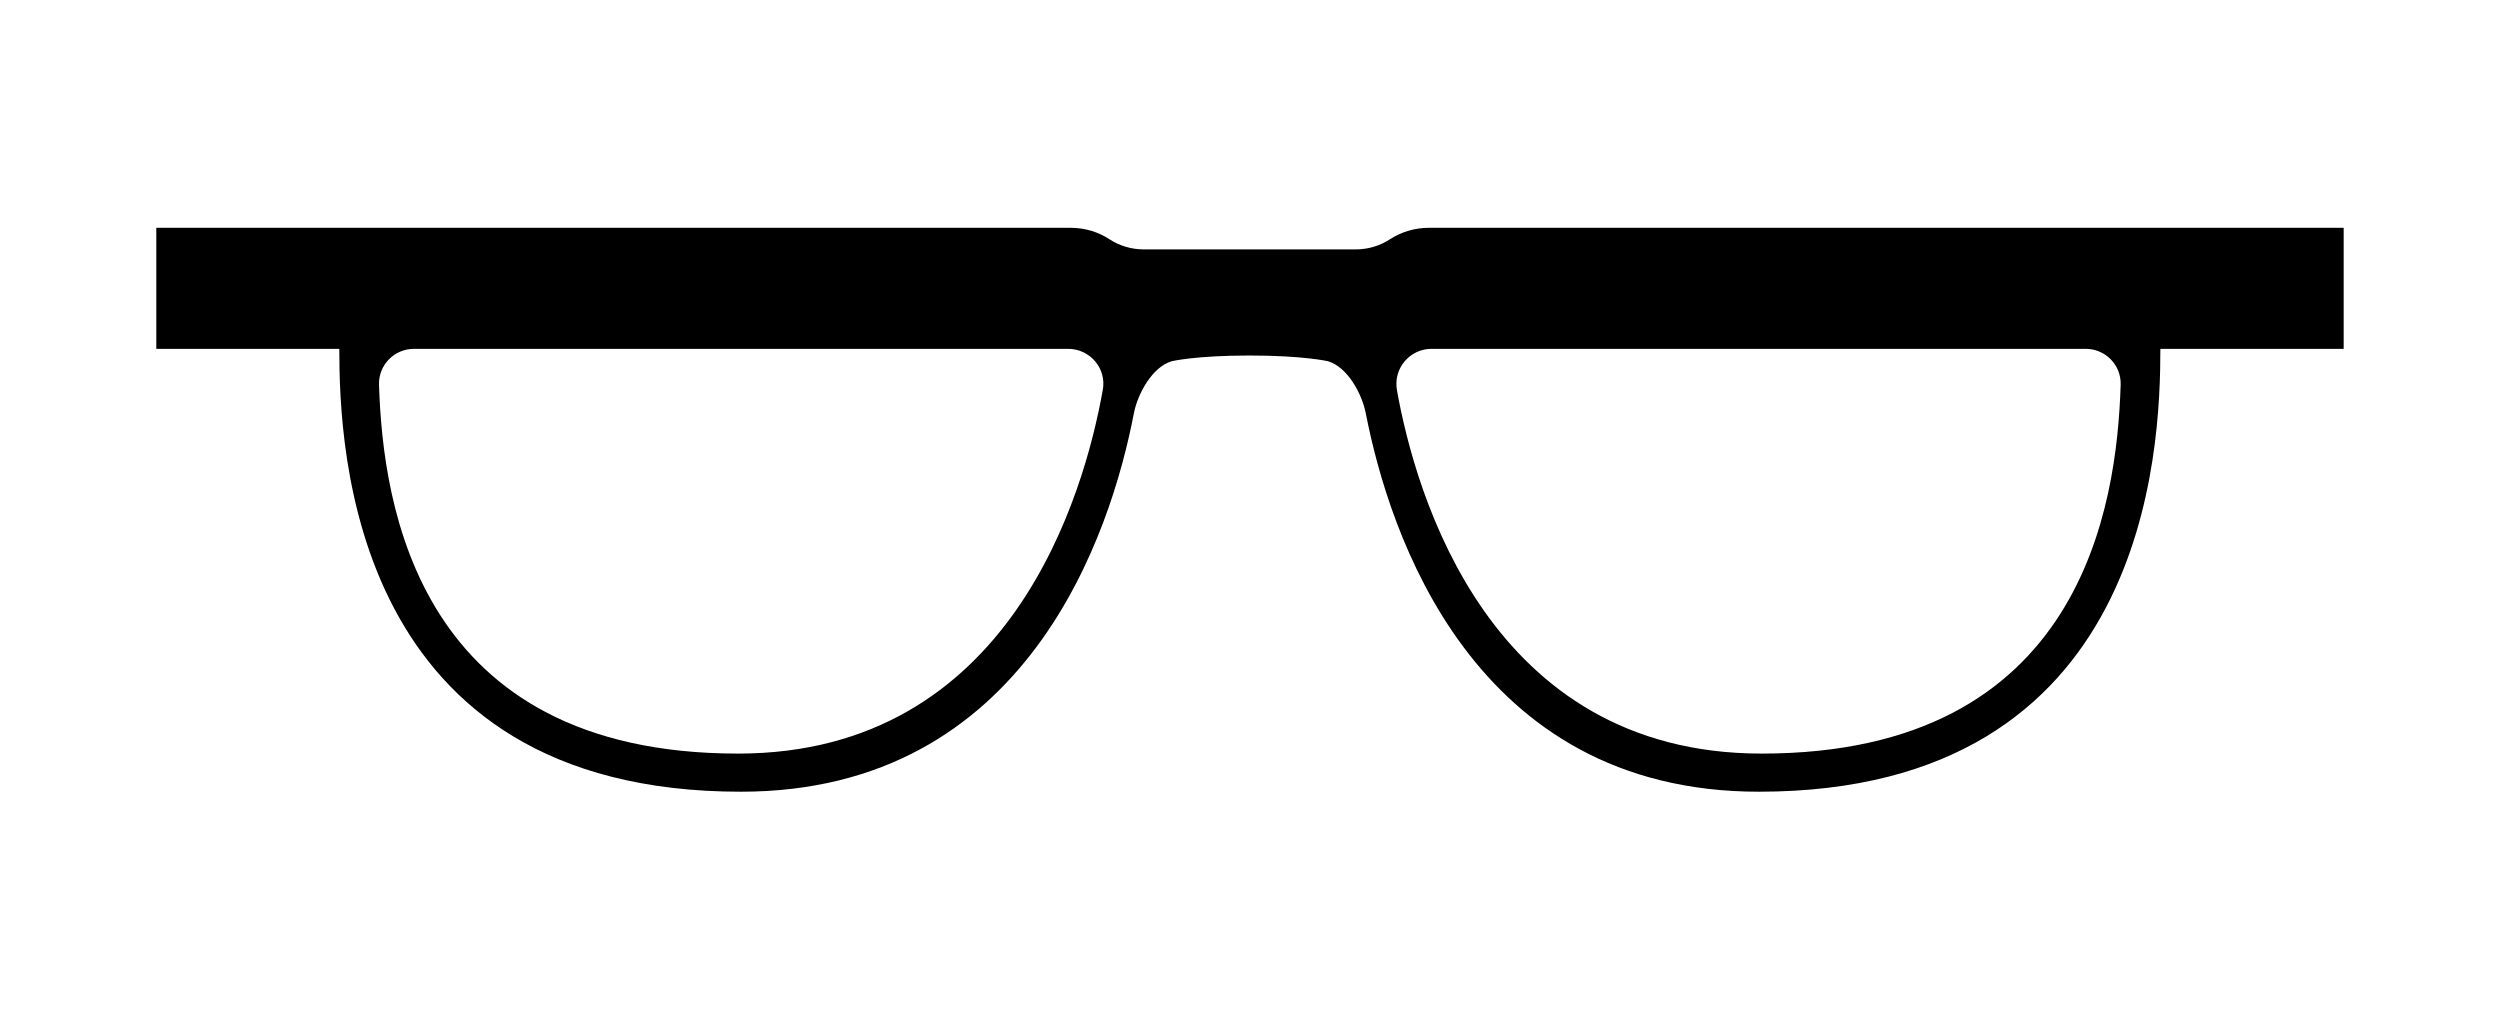 <?xml version="1.0" encoding="UTF-8"?>
<svg id="uuid-cc6604a0-9b84-4262-bc80-ff328ed371a4" data-name="Capa_2" xmlns="http://www.w3.org/2000/svg" viewBox="0 0 78.69 32.09">
  <path d="M44.98,7.17c-.45,0-.87.13-1.23.36-.32.21-.69.32-1.08.32h-6.67c-.38,0-.76-.11-1.08-.32-.35-.23-.77-.36-1.23-.36H4.92v3.81h5.76c0,3.16.37,13.94,12.64,13.94,9.03,0,11.65-8.17,12.37-11.91.12-.62.58-1.46,1.19-1.64,0,0,.75-.18,2.45-.18s2.47.18,2.47.18c.61.18,1.07,1.02,1.19,1.64.73,3.74,3.35,11.91,12.37,11.91,12.27,0,12.64-10.78,12.64-13.94h5.77v-3.81h-28.79ZM23.23,23.72c-10.08,0-11.18-7.8-11.3-11.61-.02-.62.48-1.13,1.1-1.13h20.59c.69,0,1.22.62,1.09,1.3-.58,3.25-2.89,11.44-11.48,11.44ZM55.45,23.72c-8.59,0-10.9-8.19-11.48-11.44-.12-.68.4-1.3,1.09-1.3h20.59c.62,0,1.12.51,1.1,1.13-.12,3.82-1.22,11.61-11.3,11.61Z"/>
</svg>